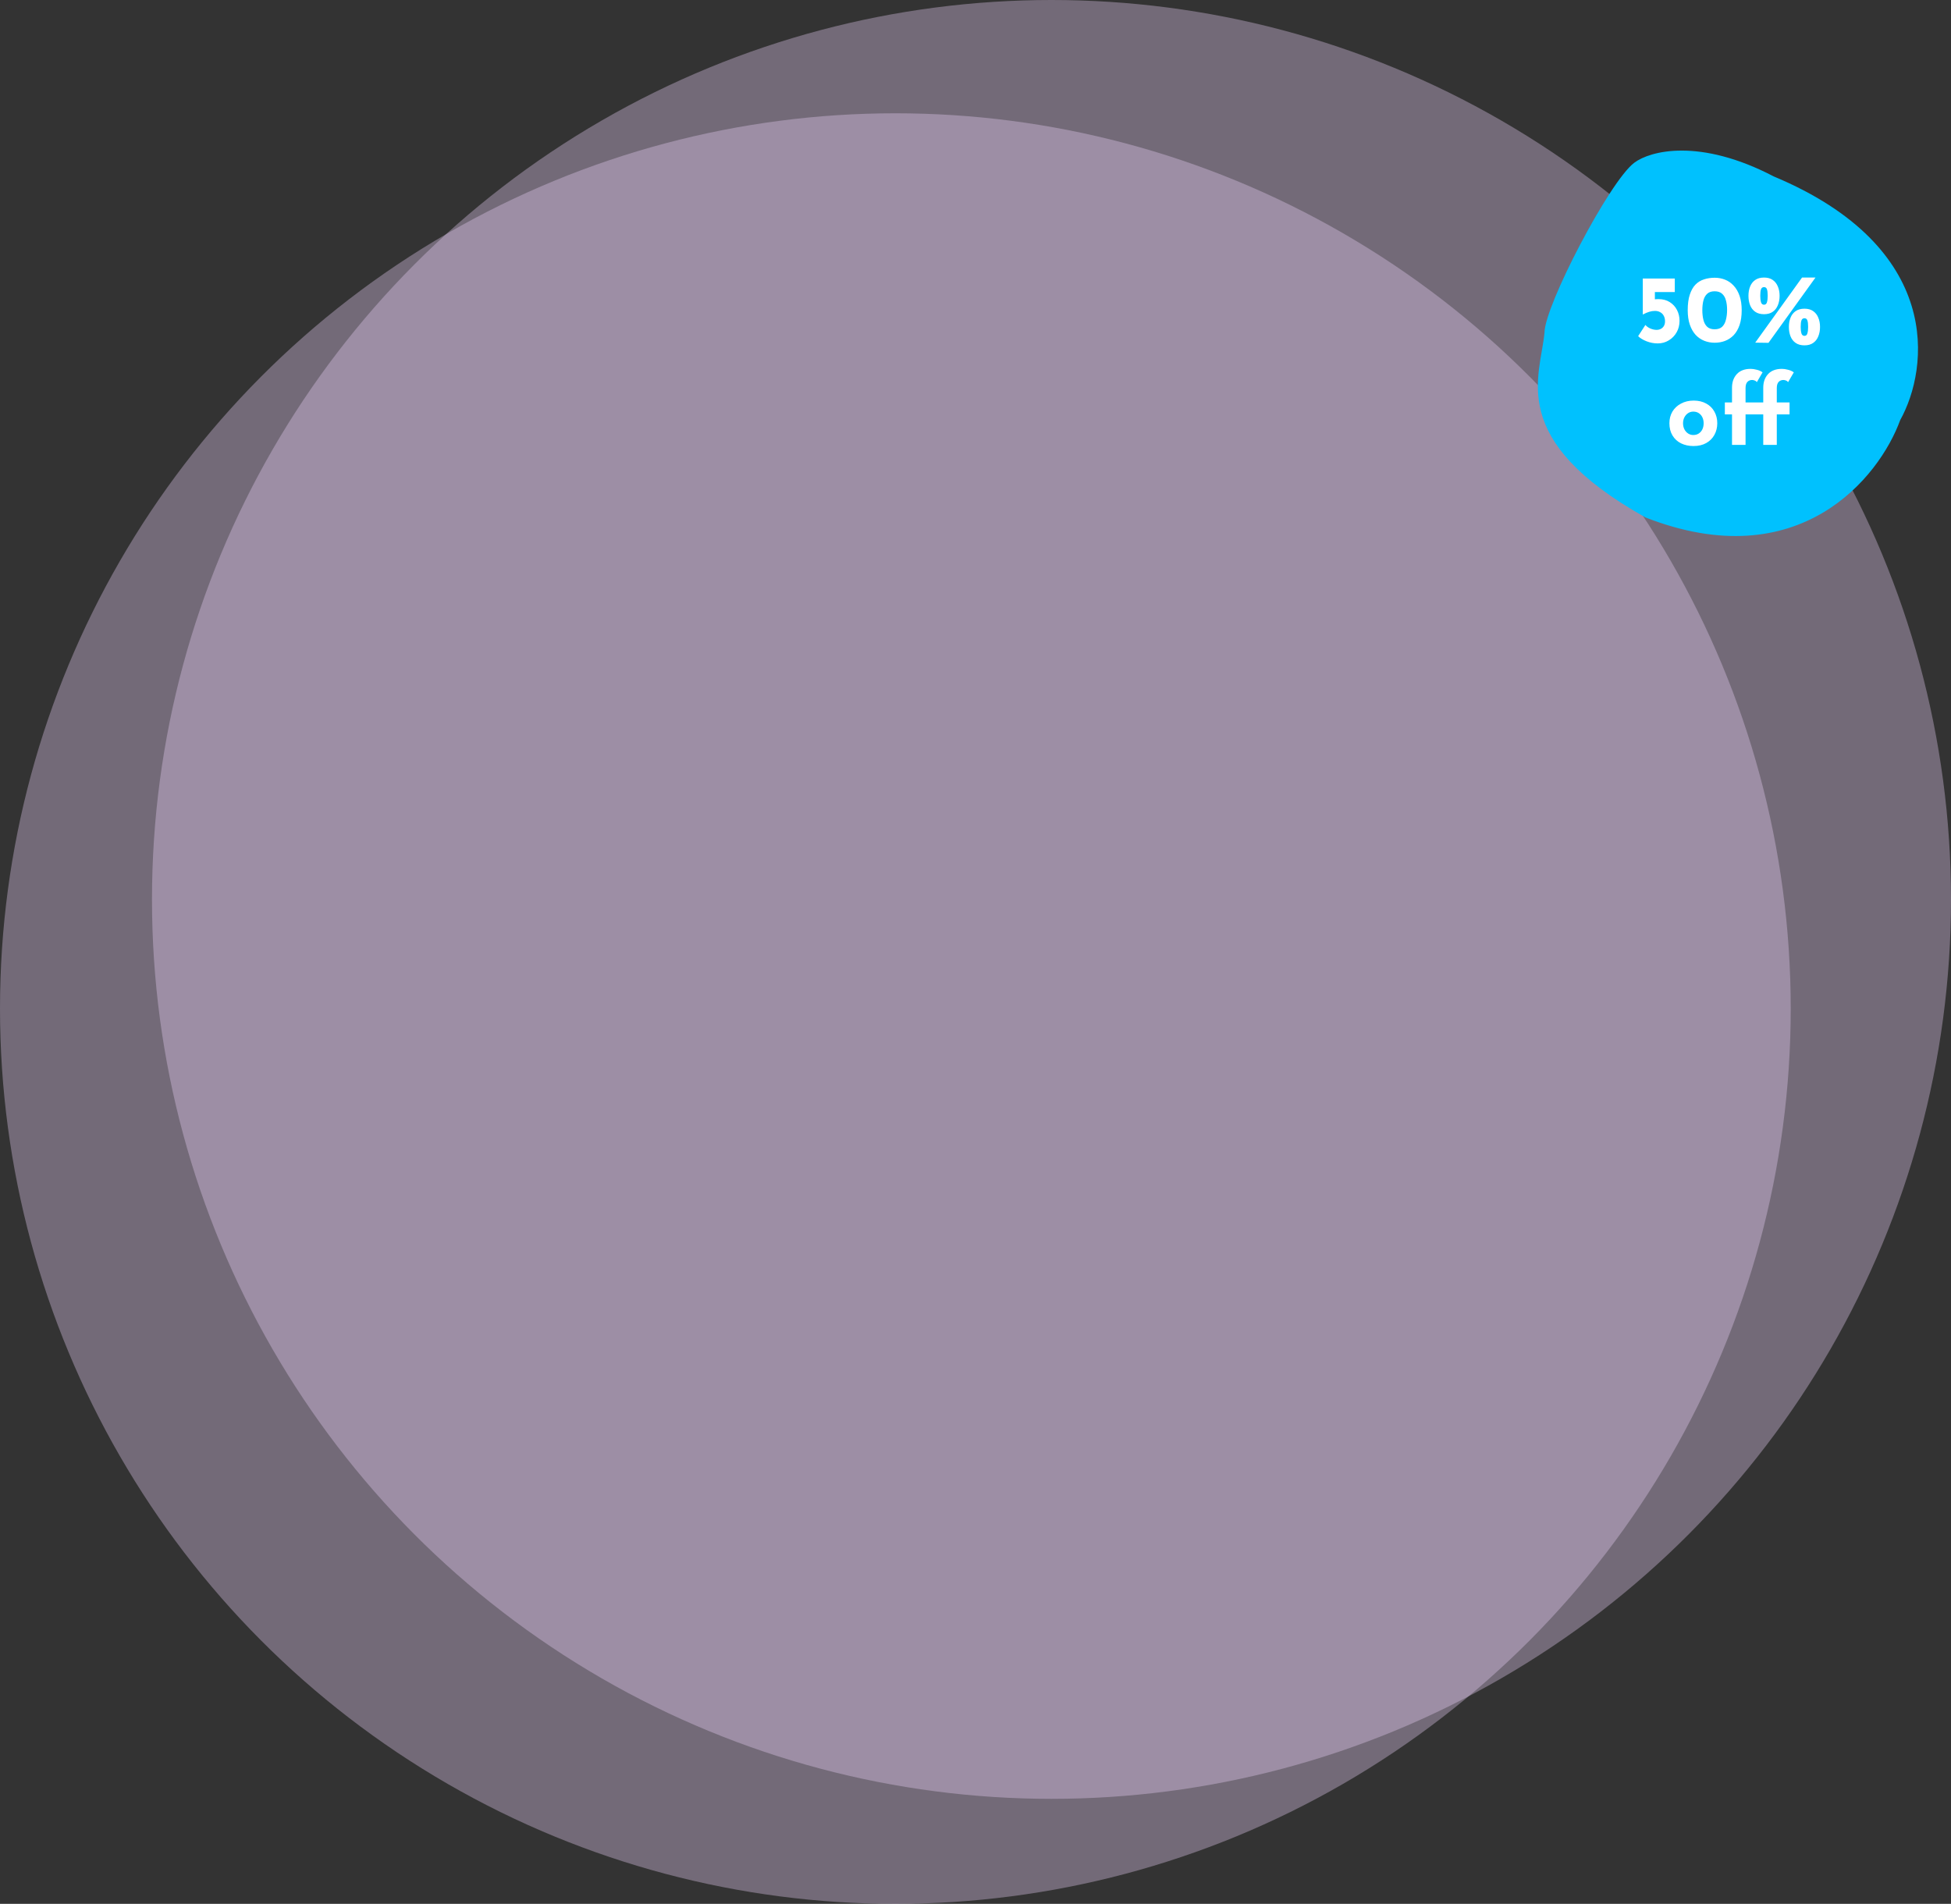 <svg width="706" height="689" viewBox="0 0 706 689" fill="none" xmlns="http://www.w3.org/2000/svg">
<rect x="0" y="0" width="706" height="689" fill="#333333" stroke="none"/>
<g id="sofa promotional header">
<g id="Group 129">
<circle id="Ellipse 60" cx="380.5" cy="325.5" r="325.5" fill="#ECD2FA" fill-opacity="0.35"/>
<circle id="Ellipse 61" cx="324" cy="365" r="324" fill="#ECD2FA" fill-opacity="0.35"/>
</g>
<g id="Group 130">
<path id="Vector 14" d="M595.665 186.813C545.665 158.813 557.888 136.5 559.389 120.5C559.389 110.9 582.832 65.979 591.665 59.313C597.165 55.146 614.865 50.313 641.665 64.313C702.865 89.913 697.498 133.313 687.165 151.813C679.665 172.479 650.865 208.413 595.665 186.813Z" fill="#00C1FE" stroke="#00C1FE" stroke-linecap="round" stroke-linejoin="round"/>
<path id="50% off" d="M599.858 124.28C598.482 124.28 597.14 124.023 595.833 123.51C594.527 122.997 593.512 122.378 592.788 121.655L595.413 117.595C595.833 118.108 596.428 118.54 597.198 118.89C597.992 119.217 598.75 119.38 599.473 119.38C600.01 119.38 600.512 119.263 600.978 119.03C601.445 118.797 601.818 118.447 602.098 117.98C602.378 117.513 602.518 116.942 602.518 116.265C602.518 115.518 602.367 114.865 602.063 114.305C601.783 113.745 601.363 113.313 600.803 113.01C600.267 112.683 599.625 112.52 598.878 112.52C598.155 112.52 597.467 112.625 596.813 112.835C596.16 113.022 595.39 113.348 594.503 113.815H594.468V100.795H606.053V105.695H598.843V109.44L598.248 108.39C598.575 108.343 598.89 108.308 599.193 108.285C599.497 108.262 599.8 108.25 600.103 108.25C601.737 108.25 603.113 108.612 604.233 109.335C605.377 110.058 606.252 111.015 606.858 112.205C607.465 113.395 607.768 114.69 607.768 116.09C607.768 117.63 607.418 119.018 606.718 120.255C606.018 121.492 605.062 122.472 603.848 123.195C602.658 123.918 601.328 124.28 599.858 124.28ZM620.494 124.035C619.164 124.035 617.904 123.802 616.714 123.335C615.547 122.868 614.509 122.157 613.599 121.2C612.712 120.22 612.012 118.995 611.499 117.525C610.985 116.032 610.729 114.282 610.729 112.275C610.729 110.035 610.974 108.168 611.464 106.675C611.954 105.158 612.63 103.945 613.494 103.035C614.38 102.125 615.419 101.483 616.609 101.11C617.799 100.713 619.094 100.515 620.494 100.515C621.824 100.515 623.072 100.748 624.239 101.215C625.429 101.682 626.467 102.405 627.354 103.385C628.264 104.342 628.975 105.567 629.489 107.06C630.002 108.53 630.259 110.268 630.259 112.275C630.259 114.352 630.002 116.137 629.489 117.63C628.975 119.123 628.264 120.348 627.354 121.305C626.444 122.238 625.405 122.927 624.239 123.37C623.072 123.813 621.824 124.035 620.494 124.035ZM620.459 119.17C621.625 119.17 622.535 118.867 623.189 118.26C623.842 117.63 624.297 116.778 624.554 115.705C624.834 114.632 624.974 113.442 624.974 112.135C624.974 110.852 624.834 109.708 624.554 108.705C624.297 107.702 623.842 106.908 623.189 106.325C622.535 105.718 621.625 105.415 620.459 105.415C619.315 105.415 618.417 105.718 617.764 106.325C617.11 106.932 616.655 107.748 616.399 108.775C616.142 109.802 616.014 110.957 616.014 112.24C616.014 113.523 616.142 114.69 616.399 115.74C616.655 116.79 617.11 117.63 617.764 118.26C618.417 118.867 619.315 119.17 620.459 119.17ZM638.341 113.71C637.058 113.71 635.996 113.418 635.156 112.835C634.316 112.252 633.698 111.458 633.301 110.455C632.905 109.452 632.706 108.32 632.706 107.06C632.706 105.8 632.905 104.68 633.301 103.7C633.698 102.697 634.316 101.903 635.156 101.32C635.996 100.737 637.058 100.445 638.341 100.445C639.625 100.445 640.675 100.737 641.491 101.32C642.331 101.903 642.95 102.697 643.346 103.7C643.766 104.68 643.976 105.8 643.976 107.06C643.976 108.32 643.766 109.452 643.346 110.455C642.95 111.458 642.331 112.252 641.491 112.835C640.675 113.418 639.625 113.71 638.341 113.71ZM636.976 107.06C636.976 108.017 637.07 108.798 637.256 109.405C637.443 109.988 637.805 110.28 638.341 110.28C638.878 110.28 639.228 109.988 639.391 109.405C639.578 108.798 639.671 108.017 639.671 107.06C639.671 105.963 639.578 105.17 639.391 104.68C639.228 104.167 638.878 103.91 638.341 103.91C637.805 103.91 637.443 104.167 637.256 104.68C637.07 105.17 636.976 105.963 636.976 107.06ZM652.971 124.98C651.688 124.98 650.626 124.688 649.786 124.105C648.946 123.522 648.328 122.728 647.931 121.725C647.535 120.722 647.336 119.59 647.336 118.33C647.336 117.07 647.535 115.95 647.931 114.97C648.328 113.967 648.946 113.173 649.786 112.59C650.626 112.007 651.688 111.715 652.971 111.715C654.255 111.715 655.305 112.007 656.121 112.59C656.961 113.173 657.58 113.967 657.976 114.97C658.396 115.95 658.606 117.07 658.606 118.33C658.606 119.59 658.396 120.722 657.976 121.725C657.58 122.728 656.961 123.522 656.121 124.105C655.305 124.688 654.255 124.98 652.971 124.98ZM651.606 118.33C651.606 119.287 651.7 120.068 651.886 120.675C652.073 121.258 652.435 121.55 652.971 121.55C653.508 121.55 653.858 121.258 654.021 120.675C654.208 120.068 654.301 119.287 654.301 118.33C654.301 117.233 654.208 116.44 654.021 115.95C653.858 115.437 653.508 115.18 652.971 115.18C652.435 115.18 652.073 115.437 651.886 115.95C651.7 116.44 651.606 117.233 651.606 118.33ZM656.961 100.445L639.951 124.07L635.156 124L652.096 100.445H656.961ZM604.1 153.16C604.1 151.597 604.462 150.197 605.185 148.96C605.932 147.723 606.97 146.755 608.3 146.055C609.63 145.332 611.159 144.97 612.885 144.97C614.635 144.97 616.152 145.332 617.435 146.055C618.719 146.755 619.699 147.723 620.375 148.96C621.075 150.197 621.425 151.597 621.425 153.16C621.425 154.723 621.075 156.135 620.375 157.395C619.699 158.632 618.719 159.612 617.435 160.335C616.152 161.058 614.612 161.42 612.815 161.42C611.135 161.42 609.63 161.093 608.3 160.44C606.994 159.787 605.967 158.842 605.22 157.605C604.474 156.368 604.1 154.887 604.1 153.16ZM609.035 153.195C609.035 153.988 609.199 154.712 609.525 155.365C609.852 155.995 610.295 156.497 610.855 156.87C611.415 157.243 612.045 157.43 612.745 157.43C613.515 157.43 614.18 157.243 614.74 156.87C615.3 156.497 615.732 155.995 616.035 155.365C616.339 154.712 616.49 153.988 616.49 153.195C616.49 152.378 616.339 151.655 616.035 151.025C615.732 150.395 615.3 149.893 614.74 149.52C614.18 149.147 613.515 148.96 612.745 148.96C612.045 148.96 611.415 149.147 610.855 149.52C610.295 149.893 609.852 150.395 609.525 151.025C609.199 151.655 609.035 152.378 609.035 153.195ZM626.755 161V149.975H624.165V145.635H626.755V140.315C626.755 138.308 627.327 136.675 628.47 135.415C629.637 134.132 631.317 133.49 633.51 133.49C634.164 133.49 634.887 133.595 635.68 133.805C636.497 133.992 637.209 134.307 637.815 134.75L635.75 138.285C635.517 137.982 635.237 137.783 634.91 137.69C634.607 137.573 634.315 137.515 634.035 137.515C633.335 137.515 632.764 137.748 632.32 138.215C631.877 138.682 631.655 139.428 631.655 140.455V145.635H636.275V149.975H631.655V161H626.755ZM638.06 161V149.975H635.47V145.635H638.06V140.315C638.06 138.308 638.632 136.675 639.775 135.415C640.942 134.132 642.622 133.49 644.815 133.49C645.469 133.49 646.192 133.595 646.985 133.805C647.802 133.992 648.514 134.307 649.12 134.75L647.055 138.285C646.822 137.982 646.542 137.783 646.215 137.69C645.912 137.573 645.62 137.515 645.34 137.515C644.64 137.515 644.069 137.748 643.625 138.215C643.182 138.682 642.96 139.428 642.96 140.455V145.635H647.58V149.975H642.96V161H638.06Z" fill="white"/>
</g>
</g>
</svg>
